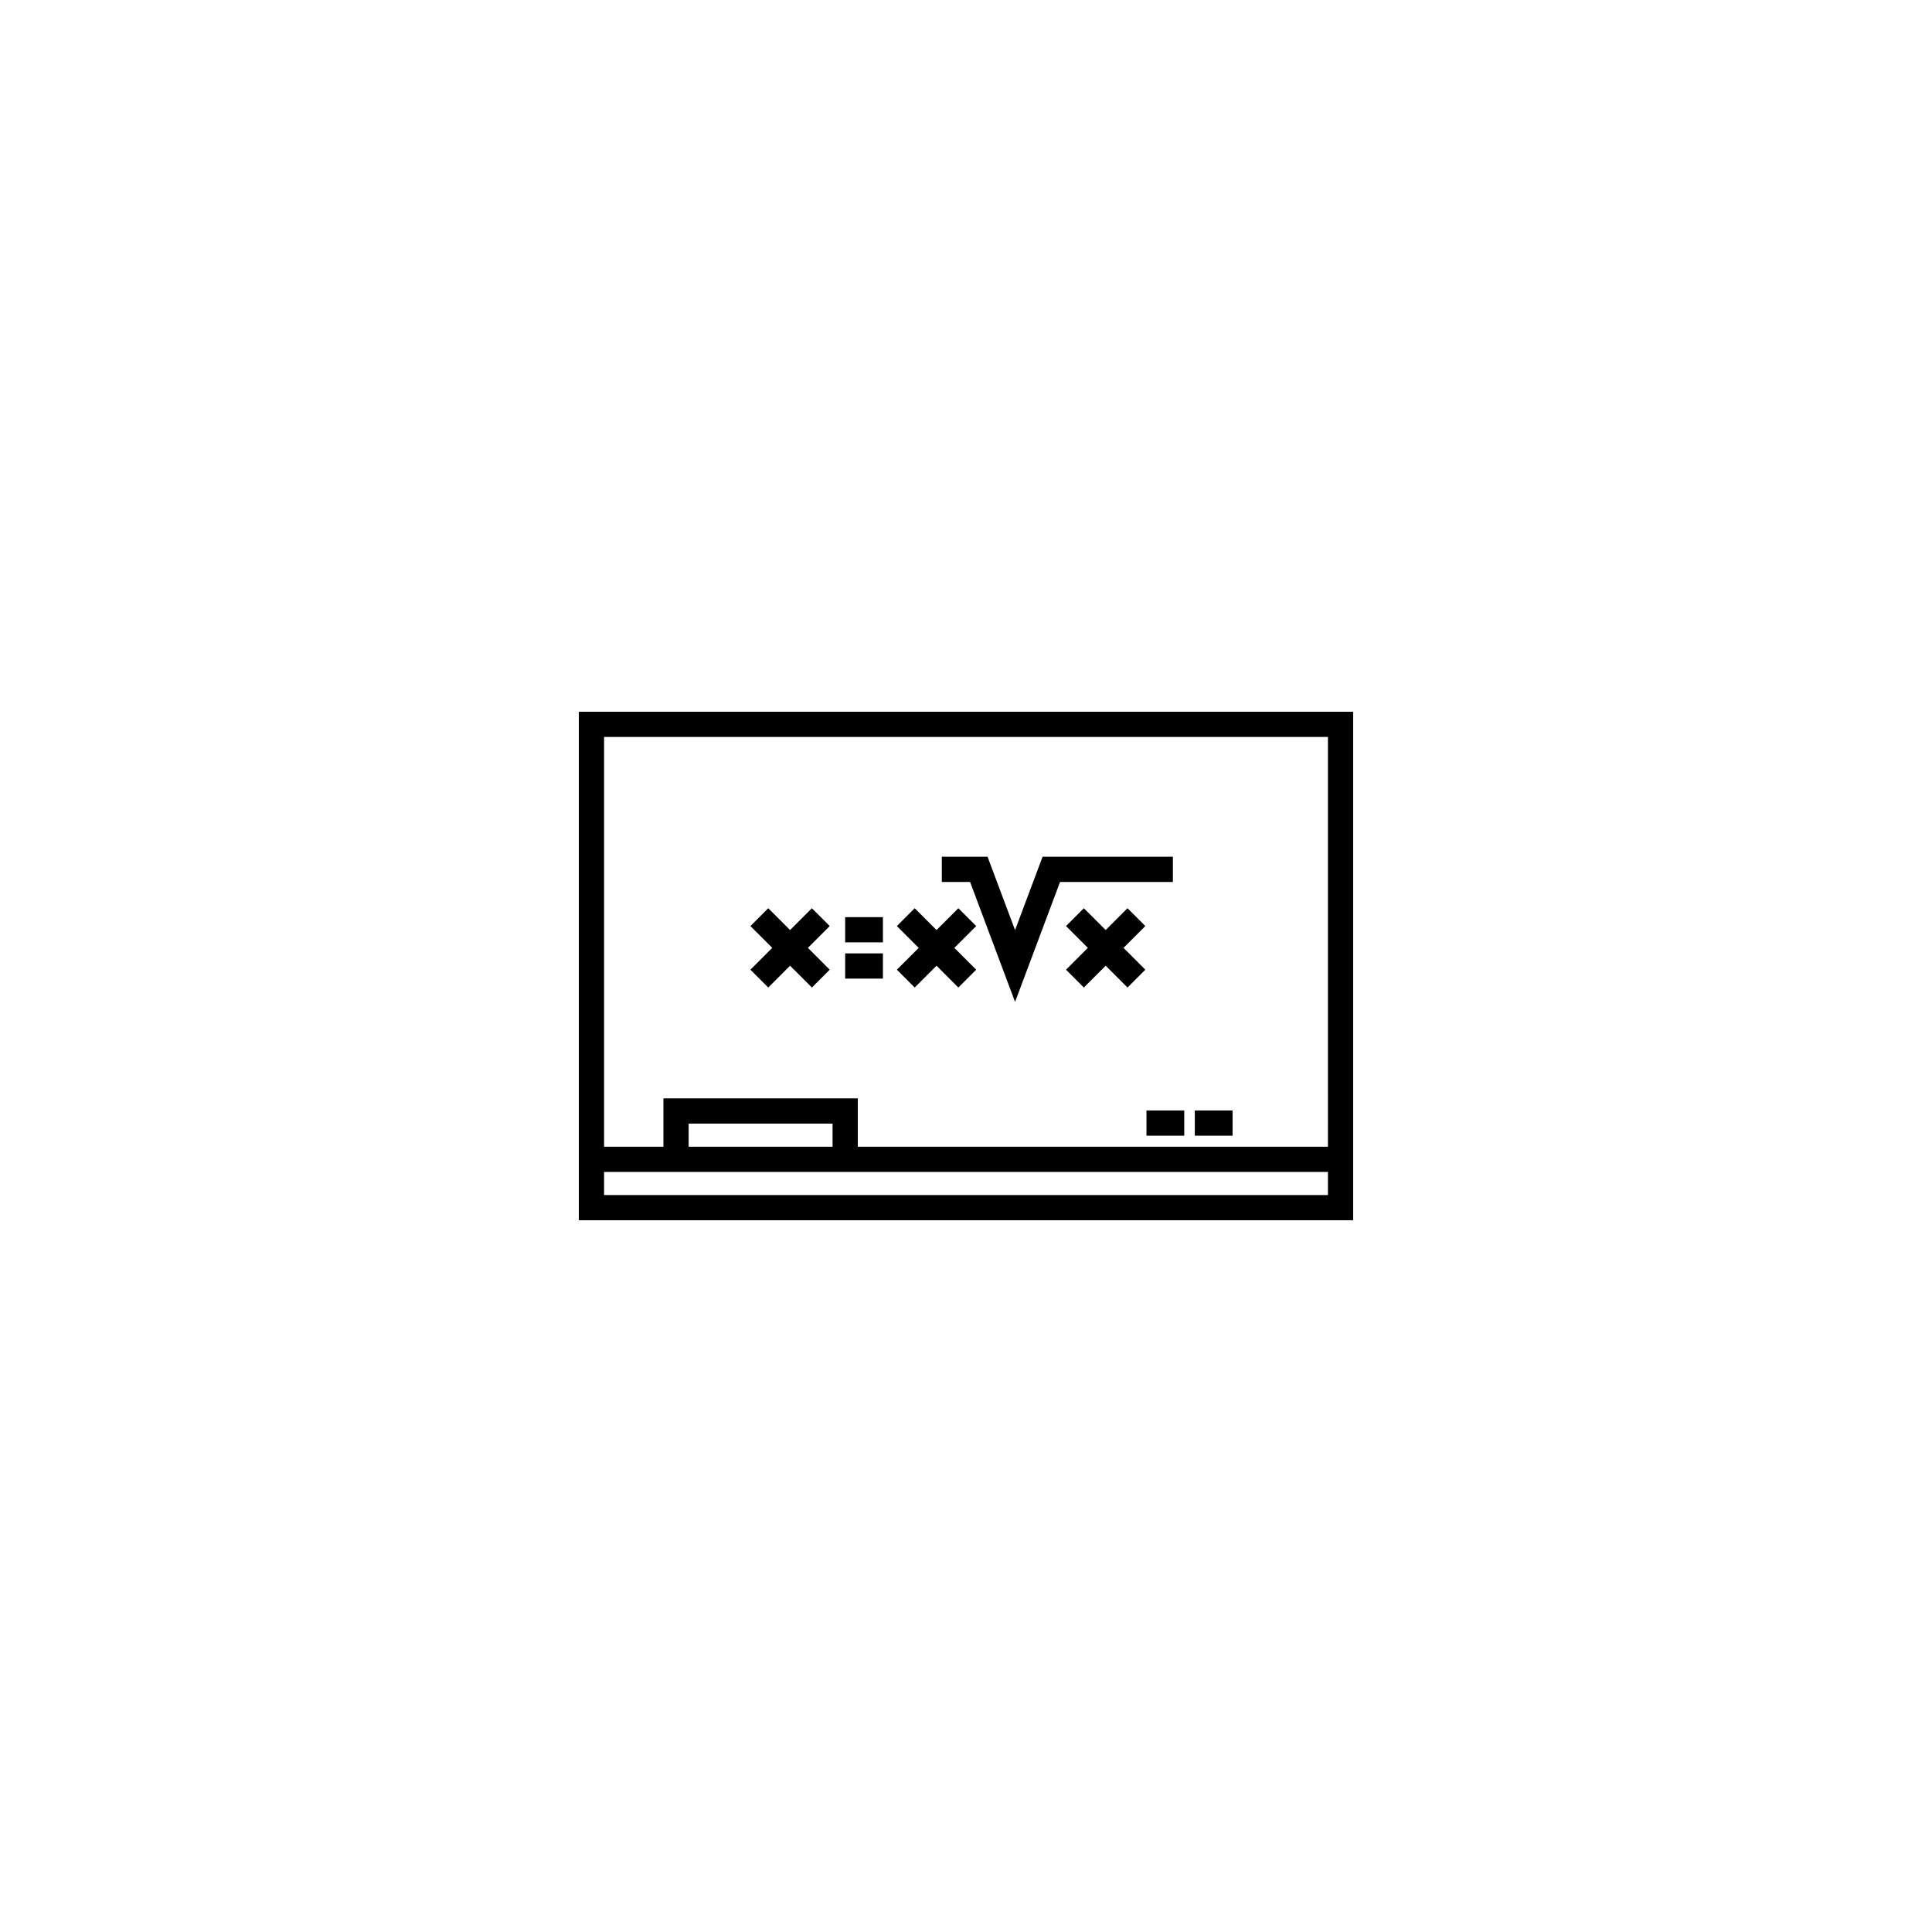 <!DOCTYPE svg PUBLIC "-//W3C//DTD SVG 1.1//EN" "http://www.w3.org/Graphics/SVG/1.1/DTD/svg11.dtd">
<!-- Uploaded to: SVG Repo, www.svgrepo.com, Transformed by: SVG Repo Mixer Tools -->
<svg fill="#000000" version="1.1" id="Layer_1" xmlns="http://www.w3.org/2000/svg" xmlns:xlink="http://www.w3.org/1999/xlink" viewBox="-384 -384 1280.00 1280.00" xml:space="preserve" width="64px" height="64px" stroke="#000000">
<g id="SVGRepo_bgCarrier" stroke-width="0"/>
<g id="SVGRepo_tracerCarrier" stroke-linecap="round" stroke-linejoin="round"/>
<g id="SVGRepo_iconCarrier"> <g> <g> <g> <path d="M0,88.052v335.896h512V88.052H0z M496.294,408.241H15.706v-16.314h480.589V408.241z M71.739,376.223v-16.314h96.361 v16.314H71.739z M496.294,376.223h-312.49v-32.019H56.033v32.019H15.706V103.757h480.589V376.223z"/> <rect x="408.092" y="352.212" width="24.015" height="15.706"/> <rect x="376.074" y="352.212" width="24.015" height="15.706"/> <rect x="176.436" y="224.128" width="24.015" height="15.706"/> <rect x="176.436" y="248.147" width="24.015" height="15.706"/> <polygon points="124.987,269.556 139.445,255.098 153.905,269.556 165.011,258.452 150.551,243.992 165.011,229.534 153.905,218.428 139.445,232.887 124.987,218.428 113.881,229.534 128.34,243.992 113.881,258.452 "/> <polygon points="222.014,269.556 236.474,255.098 250.933,269.556 262.039,258.452 247.58,243.992 262.039,229.534 250.933,218.428 236.474,232.887 222.014,218.428 210.909,229.534 225.368,243.992 210.909,258.452 "/> <polygon points="362.999,218.428 348.54,232.886 334.082,218.428 322.976,229.534 337.434,243.992 322.976,258.452 334.082,269.556 348.54,255.098 362.999,269.556 374.106,258.452 359.646,243.992 374.106,229.534 "/> <polygon points="288.504,278.364 317.96,199.815 392.567,199.815 392.567,184.109 307.076,184.109 288.504,233.635 269.932,184.109 240.476,184.109 240.476,199.815 259.048,199.815 "/> </g> </g> </g> </g>
</svg>